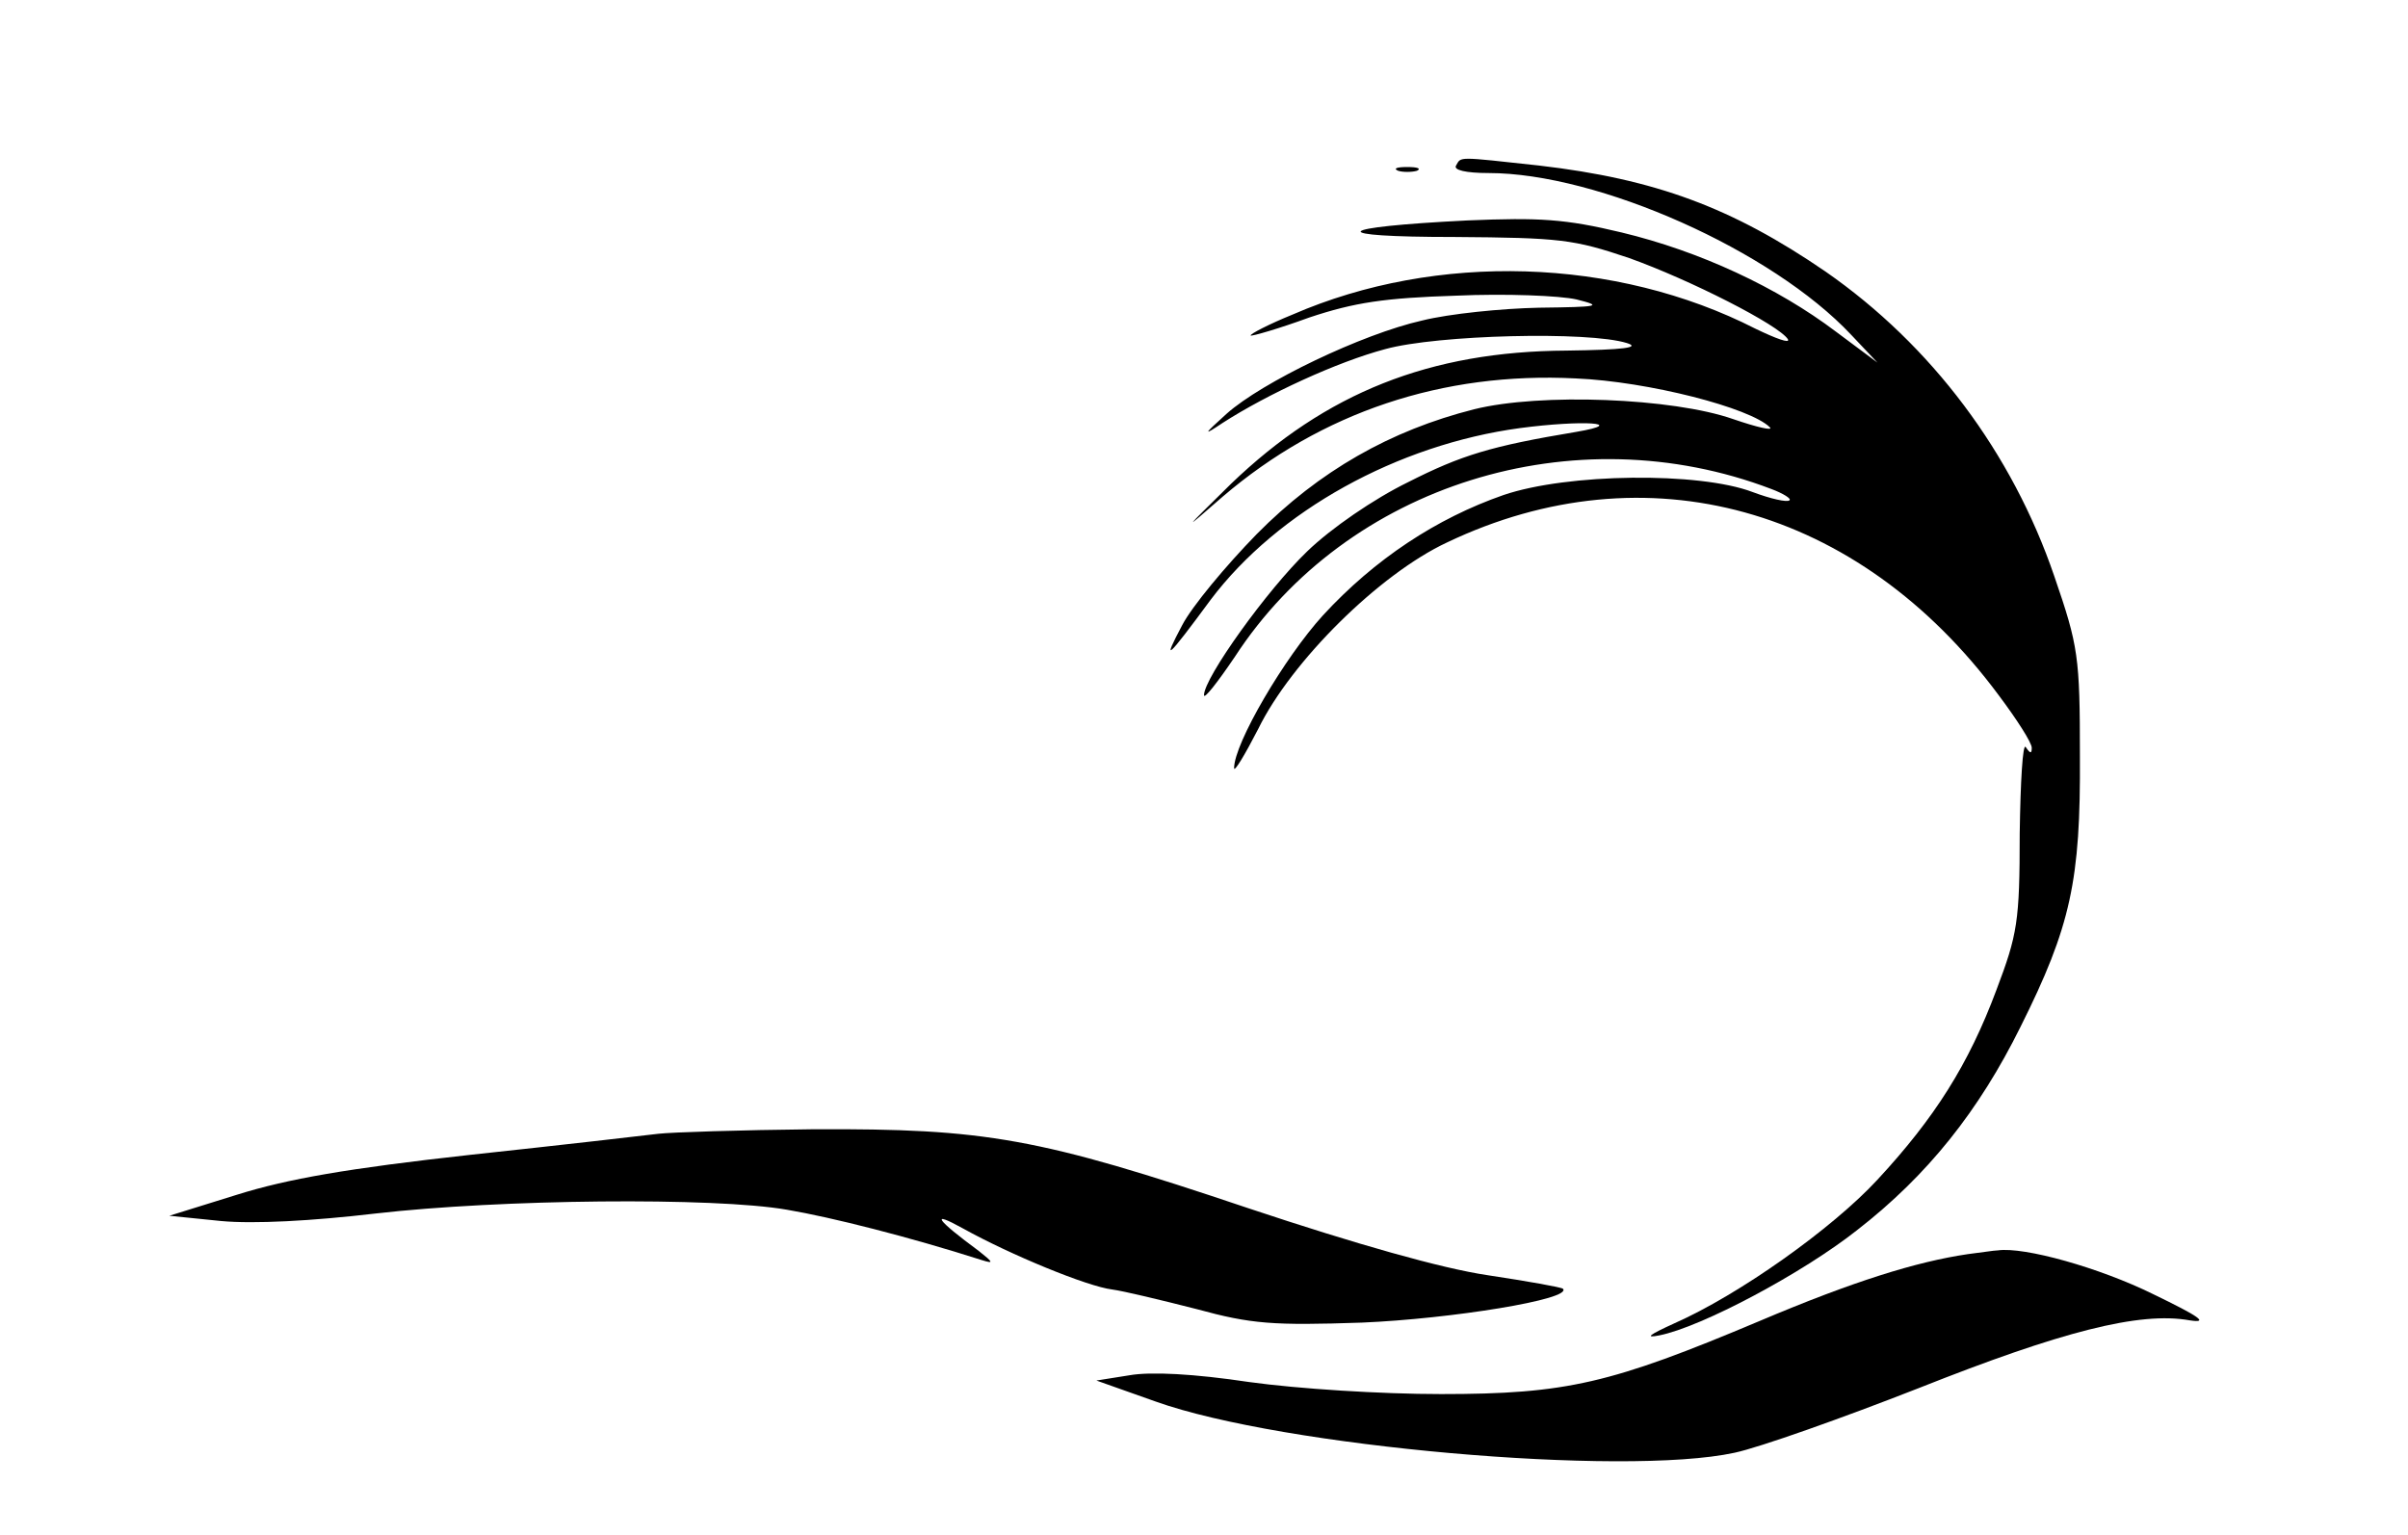 <?xml version="1.0" standalone="no"?>
<!DOCTYPE svg PUBLIC "-//W3C//DTD SVG 20010904//EN"
 "http://www.w3.org/TR/2001/REC-SVG-20010904/DTD/svg10.dtd">
<svg version="1.0" xmlns="http://www.w3.org/2000/svg"
 width="320pt" height="204pt" viewBox="0 0 320 204"
 preserveAspectRatio="xMidYMid meet">

<g transform="translate(0,204) scale(0.1,-0.1)"
fill="#000000" stroke="none">
<path d="M1935 1820 c-4 -6 13 -10 43 -10 146 0 377 -103 482 -215 l35 -37
-55 41 c-78 59 -181 107 -285 132 -75 18 -109 20 -205 16 -181 -9 -191 -22
-17 -22 140 -1 158 -3 232 -28 81 -29 199 -89 211 -108 3 -6 -16 1 -43 14
-186 95 -424 102 -615 19 -32 -13 -57 -26 -56 -28 2 -1 37 9 78 24 60 20 100
26 195 29 66 3 138 0 160 -5 36 -9 30 -10 -50 -11 -49 -1 -119 -8 -155 -17
-80 -18 -213 -82 -260 -124 -31 -28 -32 -30 -5 -12 59 38 152 81 216 98 69 19
270 24 321 8 19 -6 -5 -9 -80 -10 -182 -1 -320 -56 -446 -177 -65 -64 -66 -65
-11 -17 131 112 292 166 469 157 96 -4 232 -39 258 -65 5 -5 -17 0 -49 11 -80
28 -256 35 -344 13 -111 -28 -206 -82 -289 -166 -41 -42 -86 -96 -99 -121 -27
-51 -21 -46 38 34 89 118 248 206 411 228 83 11 145 7 75 -5 -114 -19 -153
-31 -224 -67 -45 -22 -102 -61 -134 -92 -53 -51 -137 -168 -137 -191 0 -6 18
17 41 51 149 229 451 323 713 223 16 -6 27 -13 24 -15 -3 -3 -25 2 -49 11 -71
27 -246 25 -331 -4 -89 -31 -171 -85 -240 -160 -51 -56 -118 -170 -118 -203 0
-6 14 17 32 52 44 90 161 206 251 248 264 126 547 48 733 -203 24 -32 44 -63
44 -70 0 -8 -2 -8 -8 1 -4 6 -7 -46 -8 -115 0 -117 -3 -134 -31 -208 -37 -99
-82 -170 -158 -252 -60 -65 -184 -153 -270 -191 -33 -15 -40 -20 -20 -16 56
11 191 83 263 140 94 73 162 159 217 270 67 134 80 195 79 360 0 132 -2 146
-34 239 -56 164 -163 307 -304 405 -124 85 -226 123 -381 141 -110 12 -103 12
-110 0z"/>
<path d="M1858 1813 c6 -2 18 -2 25 0 6 3 1 5 -13 5 -14 0 -19 -2 -12 -5z"/>
<path d="M875 533 c-16 -2 -129 -15 -250 -28 -163 -18 -243 -32 -310 -53 l-90
-28 69 -7 c43 -4 120 0 205 10 165 19 450 22 547 5 59 -10 162 -36 259 -67 16
-5 15 -3 -4 12 -57 42 -66 55 -21 30 63 -35 165 -77 198 -81 15 -2 65 -14 112
-26 73 -20 102 -22 220 -18 118 5 280 31 267 45 -2 2 -47 10 -100 18 -61 9
-174 41 -318 89 -279 94 -349 106 -578 105 -97 -1 -189 -4 -206 -6z"/>
<path d="M2615 373 c-68 -10 -152 -36 -277 -89 -197 -83 -256 -97 -423 -97
-80 0 -190 7 -255 16 -73 11 -131 14 -159 9 l-44 -7 79 -28 c168 -60 621 -100
769 -68 33 7 143 46 245 86 189 75 293 102 360 90 26 -4 13 5 -49 35 -71 35
-171 63 -206 58 -5 0 -23 -3 -40 -5z"/>
</g>
</svg>

